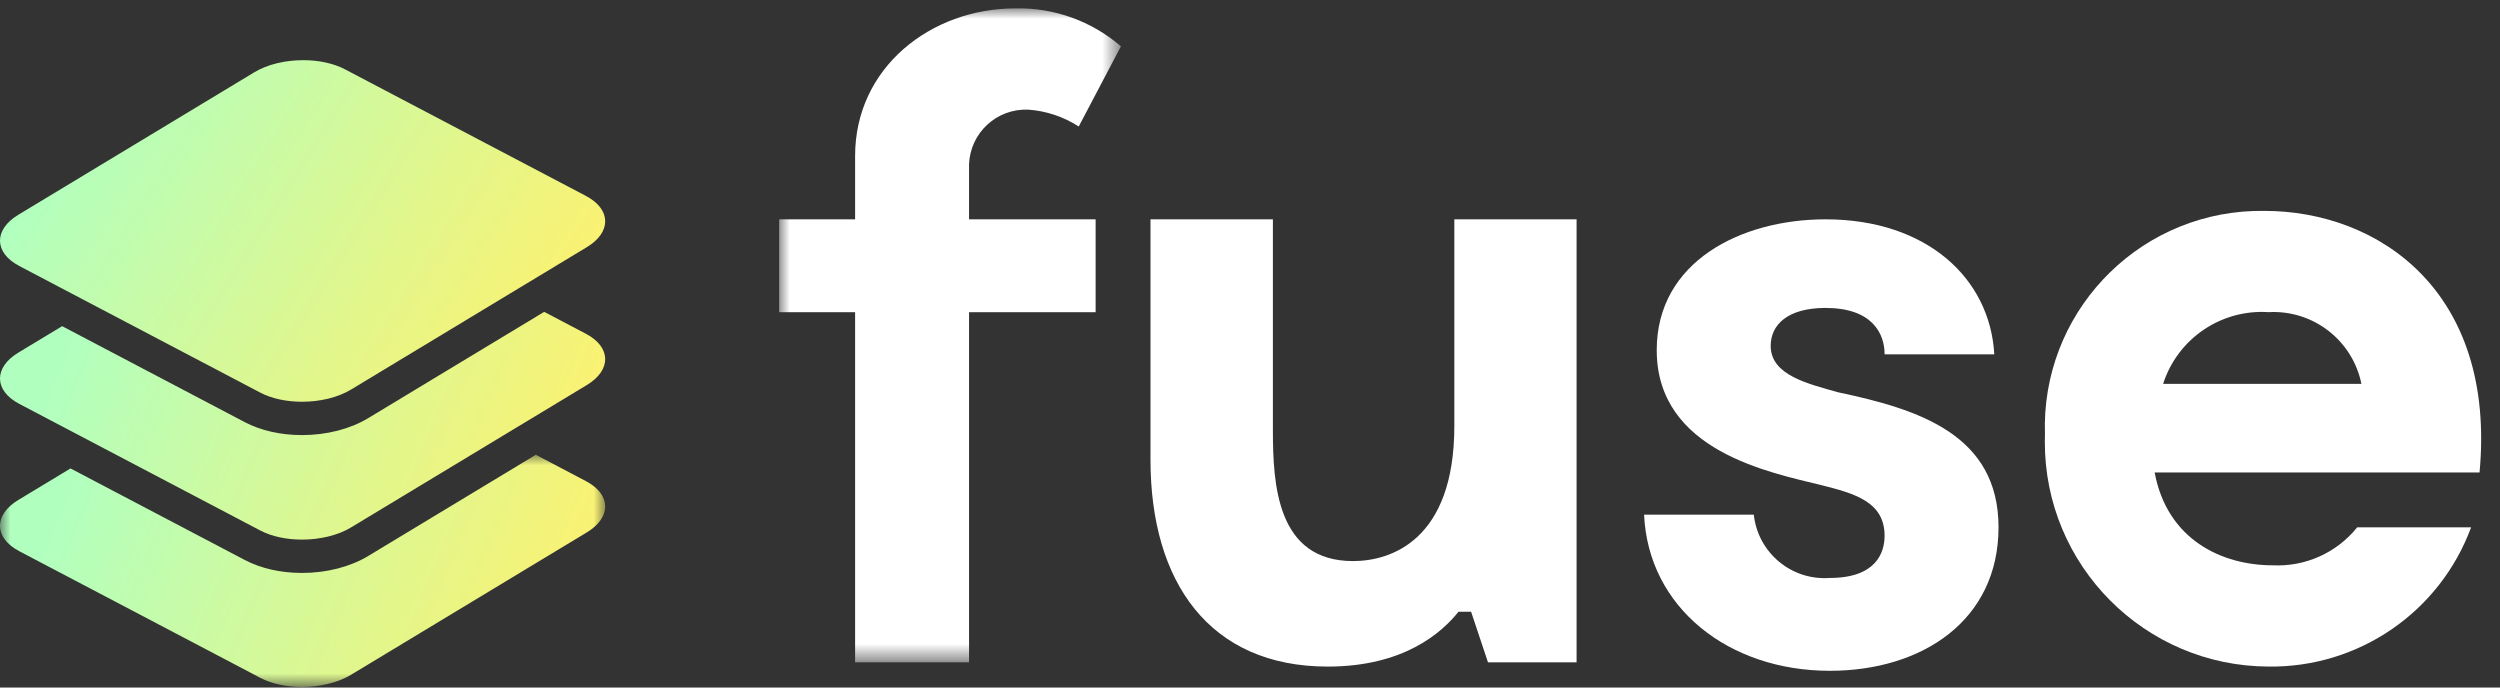 <?xml version="1.0" encoding="UTF-8"?>
<svg width="120px" height="33px" viewBox="0 0 120 33" version="1.1" xmlns="http://www.w3.org/2000/svg" xmlns:xlink="http://www.w3.org/1999/xlink">
    <rect x="0" y="0" width="120" height="33" fill="#333333" stroke="none"/>
    <title>Group 17</title>
    <defs>
        <polygon id="path-1" points="0 0 29.049 0 29.049 11.144 0 11.144"></polygon>
        <linearGradient x1="7.61%" y1="42.641%" x2="100%" y2="57.359%" id="linearGradient-3">
            <stop stop-color="#B1FFBF" offset="0%"></stop>
            <stop stop-color="#FFF16D" offset="100%"></stop>
        </linearGradient>
        <linearGradient x1="7.61%" y1="42.919%" x2="100%" y2="57.081%" id="linearGradient-4">
            <stop stop-color="#B1FFBF" offset="0%"></stop>
            <stop stop-color="#FFF16D" offset="100%"></stop>
        </linearGradient>
        <linearGradient x1="7.61%" y1="34.072%" x2="100%" y2="65.928%" id="linearGradient-5">
            <stop stop-color="#B1FFBF" offset="0%"></stop>
            <stop stop-color="#FFF16D" offset="100%"></stop>
        </linearGradient>
        <polygon id="path-6" points="0 0 16.404 0 16.404 31.393 0 31.393"></polygon>
    </defs>
    <g id="Network-page" stroke="none" stroke-width="1" fill="none" fill-rule="evenodd">
        <g transform="translate(-52, -40)" id="Group-17">
            <g transform="translate(52, 40.4)">
                <g id="Group-3" transform="translate(0, 21.429)">
                    <mask id="mask-2" fill="white">
                        <use xlink:href="#path-1"></use>
                    </mask>
                    <g id="Clip-2"></g>
                    <path d="M14.496,5.672 C13.473,5.672 12.522,5.456 11.745,5.048 L3.385,0.656 L0.88,2.169 C-0.311,2.888 -0.29,3.99 0.926,4.629 L12.489,10.704 C13.051,10.999 13.769,11.144 14.496,11.144 C15.346,11.144 16.208,10.947 16.85,10.56 L28.17,3.724 C29.36,3.004 29.34,1.902 28.123,1.264 L25.719,0 L17.676,4.857 C16.806,5.382 15.677,5.672 14.496,5.672" id="Fill-1" fill="url(#linearGradient-3)" mask="url(#mask-2)"></path>
                </g>
                <path d="M28.123,15.621 L26.121,14.569 L21.459,17.384 L20.659,17.867 L19.859,18.351 L17.677,19.669 C16.806,20.195 15.677,20.484 14.497,20.484 C13.473,20.484 12.522,20.268 11.745,19.861 L9.245,18.547 L8.417,18.112 L7.59,17.677 L2.983,15.256 L0.88,16.526 C-0.311,17.245 -0.291,18.347 0.926,18.986 L3.33,20.249 L4.158,20.684 L4.985,21.119 L12.489,25.062 C13.051,25.357 13.769,25.501 14.497,25.501 C15.346,25.501 16.208,25.304 16.849,24.917 L24.064,20.56 L24.865,20.077 L25.665,19.594 L28.17,18.081 C29.361,17.362 29.34,16.26 28.123,15.621" id="Fill-4" fill="url(#linearGradient-4)"></path>
                <path d="M28.123,9.003 L16.56,2.928 C15.999,2.633 15.281,2.488 14.553,2.488 C13.703,2.488 12.841,2.685 12.2,3.073 L0.88,9.909 C-0.311,10.627 -0.291,11.729 0.926,12.368 L2.928,13.42 L3.755,13.855 L4.583,14.29 L9.19,16.711 L10.018,17.145 L10.845,17.58 L12.489,18.444 C13.051,18.739 13.769,18.884 14.497,18.884 C15.346,18.884 16.208,18.686 16.849,18.299 L18.204,17.481 L19.004,16.998 L19.804,16.515 L24.466,13.699 L25.267,13.216 L26.067,12.733 L28.17,11.463 C29.361,10.744 29.34,9.642 28.123,9.003" id="Fill-6" fill="url(#linearGradient-5)"></path>
                <g id="Group-10" transform="translate(37.4, 0)">
                    <mask id="mask-7" fill="white">
                        <use xlink:href="#path-6"></use>
                    </mask>
                    <g id="Clip-9"></g>
                    <path d="M11.95,4.863 C10.444,4.803 9.174,5.974 9.114,7.48 C9.114,7.486 9.114,7.49 9.114,7.495 L9.114,10.128 L15.19,10.128 L15.19,14.584 L9.114,14.584 L9.114,31.393 L3.645,31.393 L3.645,14.584 L0,14.584 L0,10.128 L3.645,10.128 L3.645,7.087 C3.645,2.834 7.291,0.002 11.341,0.002 C13.196,-0.038 15,0.612 16.404,1.824 L14.379,5.672 C13.65,5.201 12.814,4.922 11.949,4.862" id="Fill-8" fill="#FFFFFF" mask="url(#mask-7)"></path>
                </g>
                <path d="M75.676,10.128 L75.676,31.393 L71.424,31.393 L70.613,28.964 L70.008,28.964 C69.198,29.976 67.376,31.596 63.73,31.596 C58.06,31.596 55.224,27.546 55.224,21.672 L55.224,10.128 L61.099,10.128 L61.099,20.254 C61.099,22.887 61.301,26.532 64.948,26.532 C66.77,26.532 69.808,25.52 69.808,20.052 L69.808,10.128 L75.676,10.128 Z" id="Fill-11" fill="#FFFFFF"></path>
                <path d="M87.626,14.381 C85.802,14.381 84.993,15.191 84.993,16.204 C84.993,17.622 86.816,18.027 88.233,18.431 C92.081,19.242 95.929,20.456 95.929,24.911 C95.929,29.366 92.284,31.798 87.828,31.798 C82.967,31.798 79.119,28.76 78.916,24.304 L84.182,24.304 C84.381,26.133 85.992,27.475 87.827,27.342 C90.054,27.342 90.46,26.127 90.46,25.317 C90.46,23.696 89.042,23.291 87.422,22.886 C84.991,22.281 79.523,21.266 79.523,16.406 C79.522,12.153 83.575,10.128 87.626,10.128 C92.486,10.128 95.524,12.964 95.726,16.608 L90.461,16.608 C90.461,15.596 89.856,14.381 87.626,14.381" id="Fill-13" fill="#FFFFFF"></path>
                <path d="M119.018,22.279 L103.423,22.279 C104.028,25.519 106.663,26.735 109.094,26.735 C110.658,26.81 112.164,26.133 113.145,24.912 L118.613,24.912 C117.115,28.973 113.221,31.651 108.892,31.595 C102.944,31.578 98.135,26.743 98.152,20.795 C98.152,20.682 98.154,20.57 98.158,20.456 C97.96,14.729 102.443,9.926 108.171,9.728 C108.343,9.722 108.517,9.72 108.69,9.723 C114.158,9.723 119.829,13.571 119.018,22.28 M103.829,18.026 L113.348,18.026 C112.923,15.932 111.026,14.466 108.892,14.583 C106.614,14.434 104.527,15.853 103.829,18.026" id="Fill-15" fill="#FFFFFF"></path>
            </g>
        </g>
    </g>
</svg>